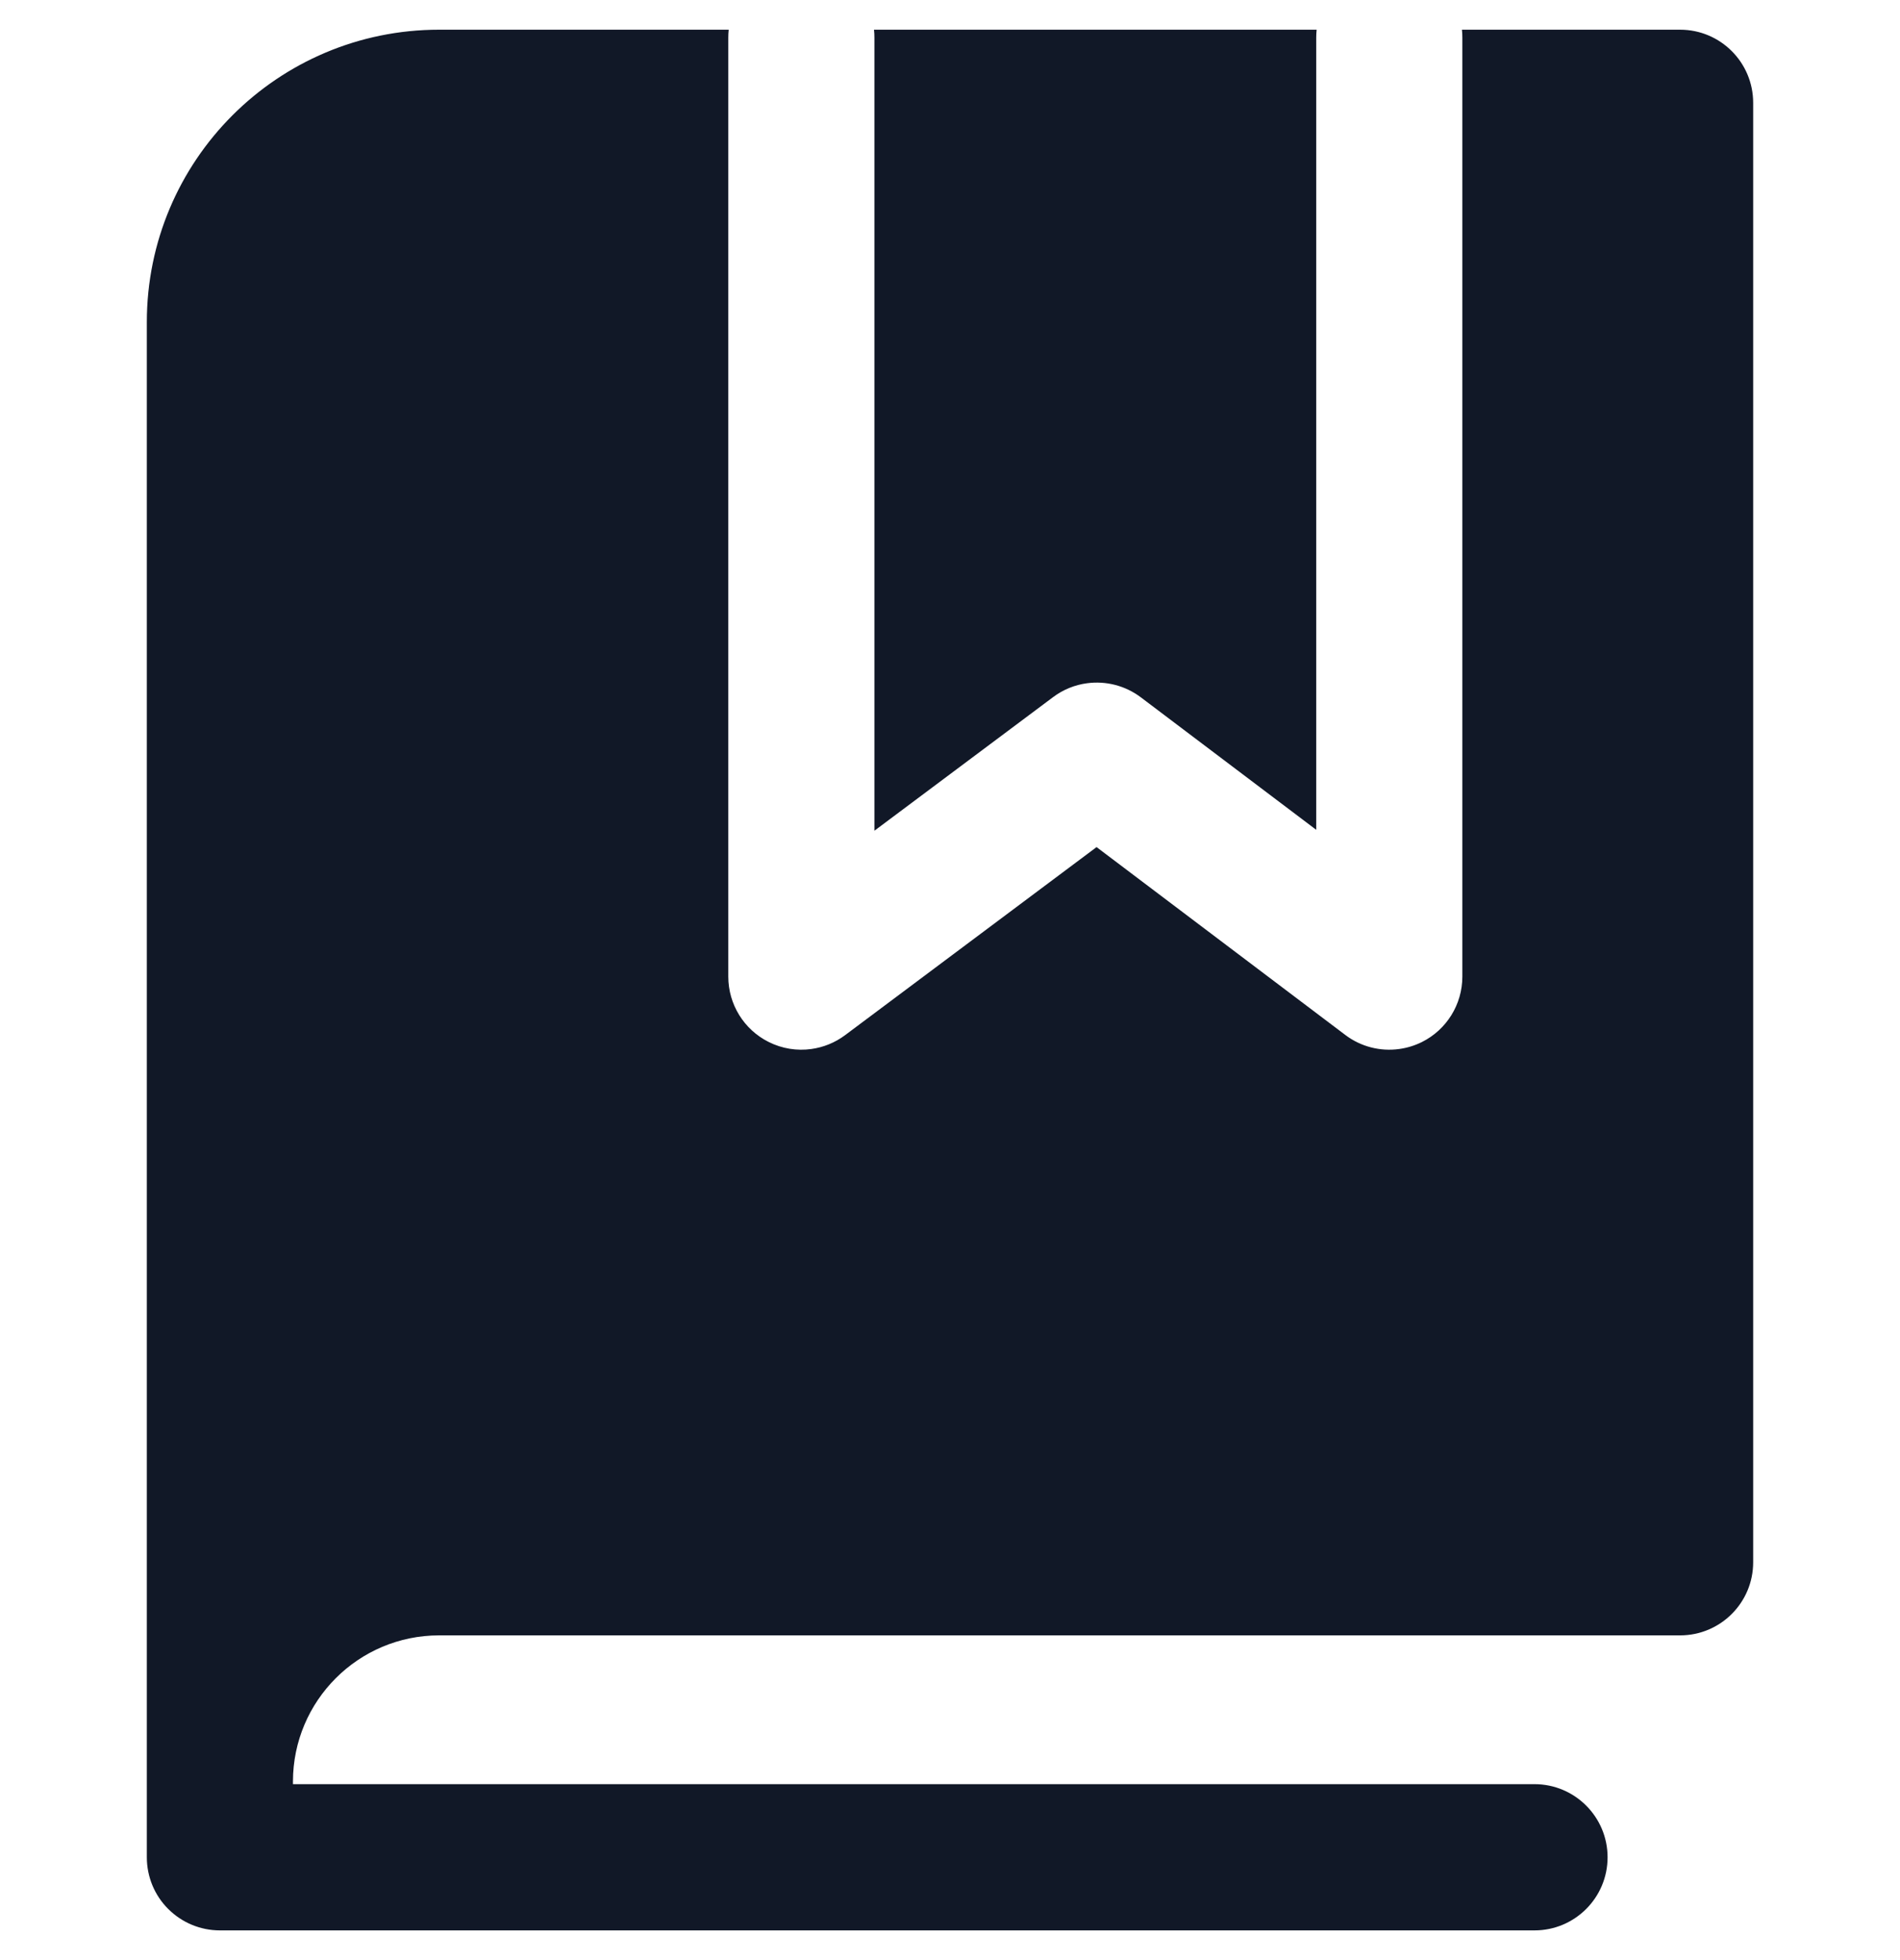 <svg width="32" height="33" viewBox="0 0 32 33" fill="none" xmlns="http://www.w3.org/2000/svg">
<path fill-rule="evenodd" clip-rule="evenodd" d="M7.396 0.5L12.273 0.5C12.268 0.544 12.266 0.589 12.266 0.635V16.442C12.266 16.908 12.529 17.334 12.945 17.542C13.172 17.656 13.423 17.695 13.665 17.661C13.867 17.633 14.063 17.555 14.233 17.428L18.468 14.262L18.469 14.262L18.469 14.262L22.657 17.424C22.921 17.624 23.249 17.705 23.566 17.661C23.697 17.643 23.825 17.604 23.947 17.544C24.365 17.336 24.629 16.909 24.629 16.442V1.731H24.629V0.635C24.629 0.589 24.627 0.544 24.622 0.5H28.296C28.976 0.5 29.527 1.051 29.527 1.731V26.303C29.527 26.982 28.976 27.533 28.296 27.533L7.396 27.533C6.037 27.533 4.936 28.634 4.934 29.991L4.934 29.995L4.934 30.038H25.844C26.524 30.038 27.075 30.59 27.075 31.269C27.075 31.949 26.524 32.5 25.844 32.5H3.703C3.377 32.5 3.064 32.37 2.833 32.139C2.602 31.909 2.473 31.596 2.473 31.269L2.473 29.995L2.473 29.99L2.473 5.423C2.473 2.704 4.677 0.5 7.396 0.5ZM14.72 0.5H22.175C22.17 0.544 22.168 0.589 22.168 0.635V13.97L22.167 13.97V13.97L19.214 11.74C18.948 11.54 18.622 11.461 18.308 11.503C18.105 11.53 17.908 11.608 17.736 11.737L14.727 13.986V13.985L14.727 13.986V1.731H14.727V0.635C14.727 0.589 14.725 0.544 14.72 0.5Z" fill="#111827"/>
</svg>
